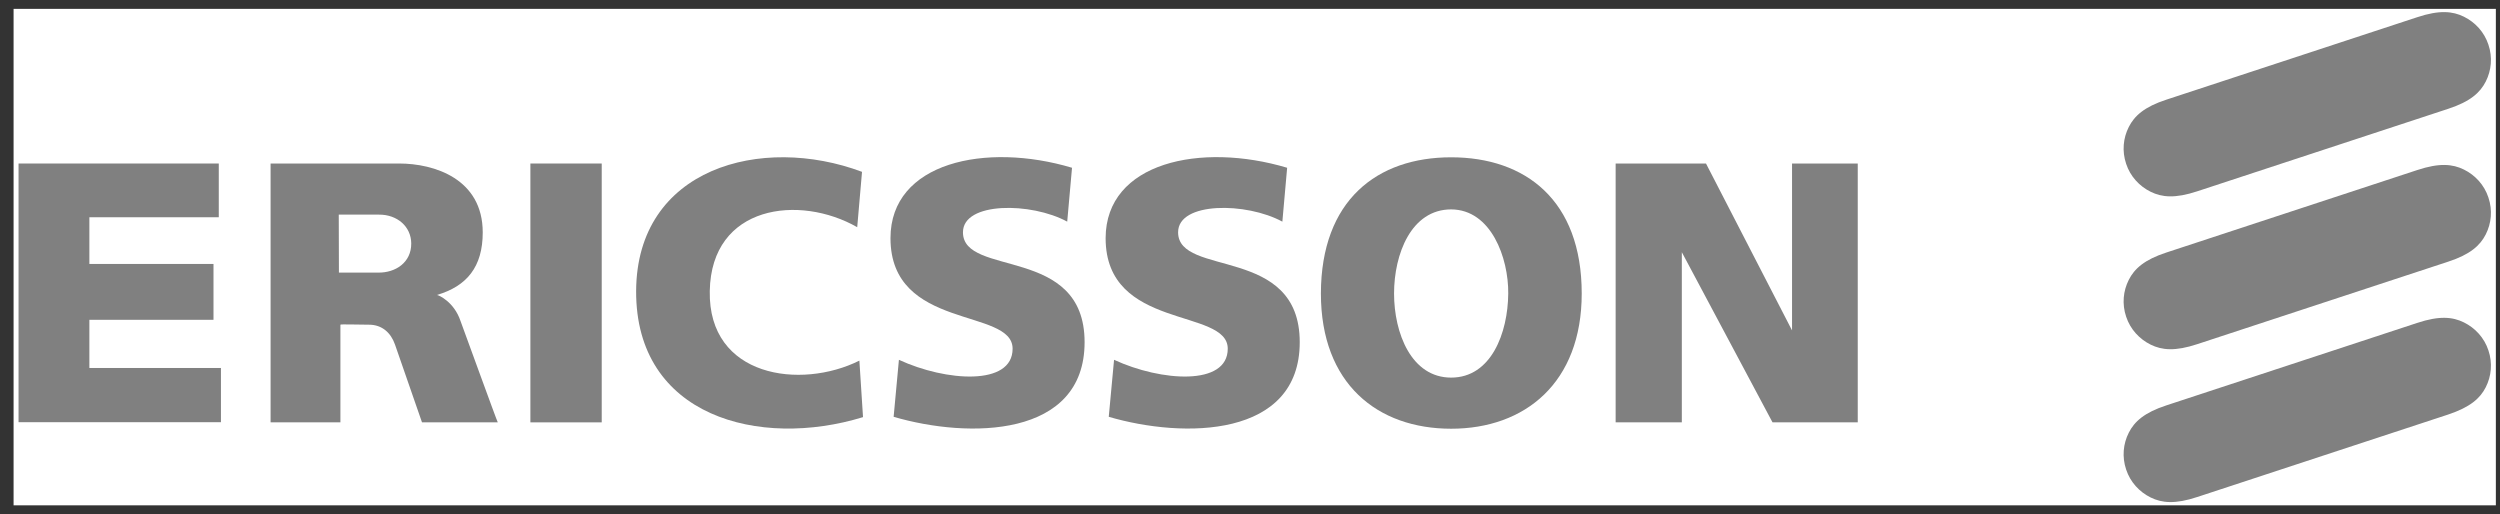 <svg width="141" height="29" viewBox="0 0 141 29" fill="none" xmlns="http://www.w3.org/2000/svg">
<rect x="0" y="0" width="141" height="29" fill="#333333" stroke="none"/>
<g id="ERI_horizontal_RGB 1" clip-path="url(#clip0_946_44)">
<rect width="140" height="28" transform="translate(0.766 0.5)" fill="white"/>
<g id="Group">
<g id="Group_2">
<path id="Vector" d="M1.046 9.222H12.339V12.253H5.041V14.887H12.041V18.037H5.041V20.754H12.461V23.812H1.046V9.222Z" fill="#808080"/>
<path id="Vector_2" d="M29.914 9.222H33.937V23.821H29.914V9.222Z" fill="#808080"/>
<path id="Vector_3" d="M48.618 9.692L48.347 12.814C45.099 10.954 40.115 11.553 40.031 16.416C39.938 21.279 45.165 21.988 48.469 20.339L48.674 23.526C42.831 25.322 35.85 23.499 35.878 16.416C35.906 9.48 42.943 7.564 48.618 9.692Z" fill="#808080"/>
<path id="Vector_4" d="M60.462 9.462L60.191 12.501C58.166 11.396 54.311 11.368 54.311 13.1C54.311 15.66 61.171 13.809 61.171 19.299C61.171 24.696 54.638 24.751 50.401 23.508L50.699 20.293C53.35 21.518 57.111 21.785 57.111 19.667C57.111 17.346 50.223 18.654 50.223 13.431C50.223 9.149 55.599 8.007 60.462 9.462Z" fill="#808080"/>
<path id="Vector_5" d="M72.595 9.462L72.325 12.501C70.299 11.396 66.445 11.368 66.445 13.1C66.445 15.66 73.305 13.809 73.305 19.299C73.305 24.696 66.771 24.751 62.534 23.508L62.833 20.293C65.483 21.518 69.245 21.785 69.245 19.667C69.245 17.346 62.357 18.654 62.357 13.431C62.366 9.149 67.733 8.007 72.595 9.462Z" fill="#808080"/>
<path id="Vector_6" d="M91.122 9.222H96.218L101.071 18.635V9.222H104.777V23.821H99.97L94.855 14.224V23.821H91.122V9.222Z" fill="#808080"/>
<path id="Vector_7" d="M81.845 8.872C86.026 8.872 89.209 11.286 89.209 16.554C89.209 21.592 86.007 24.18 81.845 24.18C77.691 24.18 74.499 21.647 74.499 16.554C74.509 11.286 77.673 8.872 81.845 8.872ZM78.625 16.554C78.625 18.783 79.595 21.297 81.845 21.297C84.103 21.297 85.046 18.783 85.065 16.554C85.083 14.546 84.103 11.82 81.845 11.81C79.595 11.81 78.625 14.325 78.625 16.554Z" fill="#808080"/>
<path id="Vector_8" d="M19.115 15.375H21.318C22.307 15.393 23.203 14.804 23.194 13.726C23.185 12.768 22.391 12.096 21.374 12.105H19.106L19.115 15.375ZM15.261 9.222H22.513C24.482 9.222 27.226 10.079 27.226 13.109C27.226 15.053 26.33 16.139 24.641 16.637C24.715 16.628 25.611 17.014 25.975 18.11C25.994 18.147 28.047 23.812 28.075 23.821H23.801L22.279 19.437C22.046 18.764 21.542 18.313 20.814 18.313C20.189 18.313 19.199 18.276 19.199 18.313V23.821H15.261V9.222Z" fill="#808080"/>
</g>
<g id="Group_3">
<path id="Vector_9" d="M140.346 2.517C140.113 1.808 139.599 1.255 138.965 0.942C138.33 0.629 137.583 0.555 136.333 0.97L122.183 5.621C120.942 6.026 120.382 6.533 120.065 7.159C119.747 7.785 119.673 8.522 119.915 9.241C120.149 9.95 120.662 10.503 121.297 10.816C121.931 11.129 122.678 11.203 123.929 10.788L138.078 6.137C139.319 5.732 139.879 5.225 140.197 4.599C140.514 3.972 140.589 3.235 140.346 2.517Z" fill="#808080"/>
<path id="Vector_10" d="M140.346 11.138C140.113 10.429 139.599 9.876 138.965 9.563C138.33 9.25 137.583 9.176 136.333 9.591L122.183 14.242C120.942 14.647 120.382 15.154 120.065 15.78C119.747 16.407 119.673 17.143 119.915 17.862C120.149 18.571 120.662 19.124 121.297 19.437C121.931 19.75 122.678 19.824 123.929 19.409L138.078 14.758C139.319 14.353 139.879 13.846 140.197 13.22C140.514 12.593 140.589 11.857 140.346 11.138Z" fill="#808080"/>
<path id="Vector_11" d="M140.346 19.759C140.113 19.05 139.599 18.497 138.965 18.184C138.33 17.871 137.583 17.797 136.333 18.212L122.183 22.863C120.942 23.268 120.382 23.775 120.065 24.401C119.747 25.027 119.673 25.764 119.915 26.483C120.149 27.192 120.662 27.745 121.297 28.058C121.931 28.371 122.678 28.445 123.929 28.03L138.078 23.379C139.319 22.964 139.879 22.467 140.197 21.841C140.514 21.214 140.589 20.477 140.346 19.759Z" fill="#808080"/>
</g>
</g>
</g>
<defs>
<clipPath id="clip0_946_44">
<rect width="140" height="28" fill="white" transform="translate(0.766 0.5)"/>
</clipPath>
</defs>
</svg>
